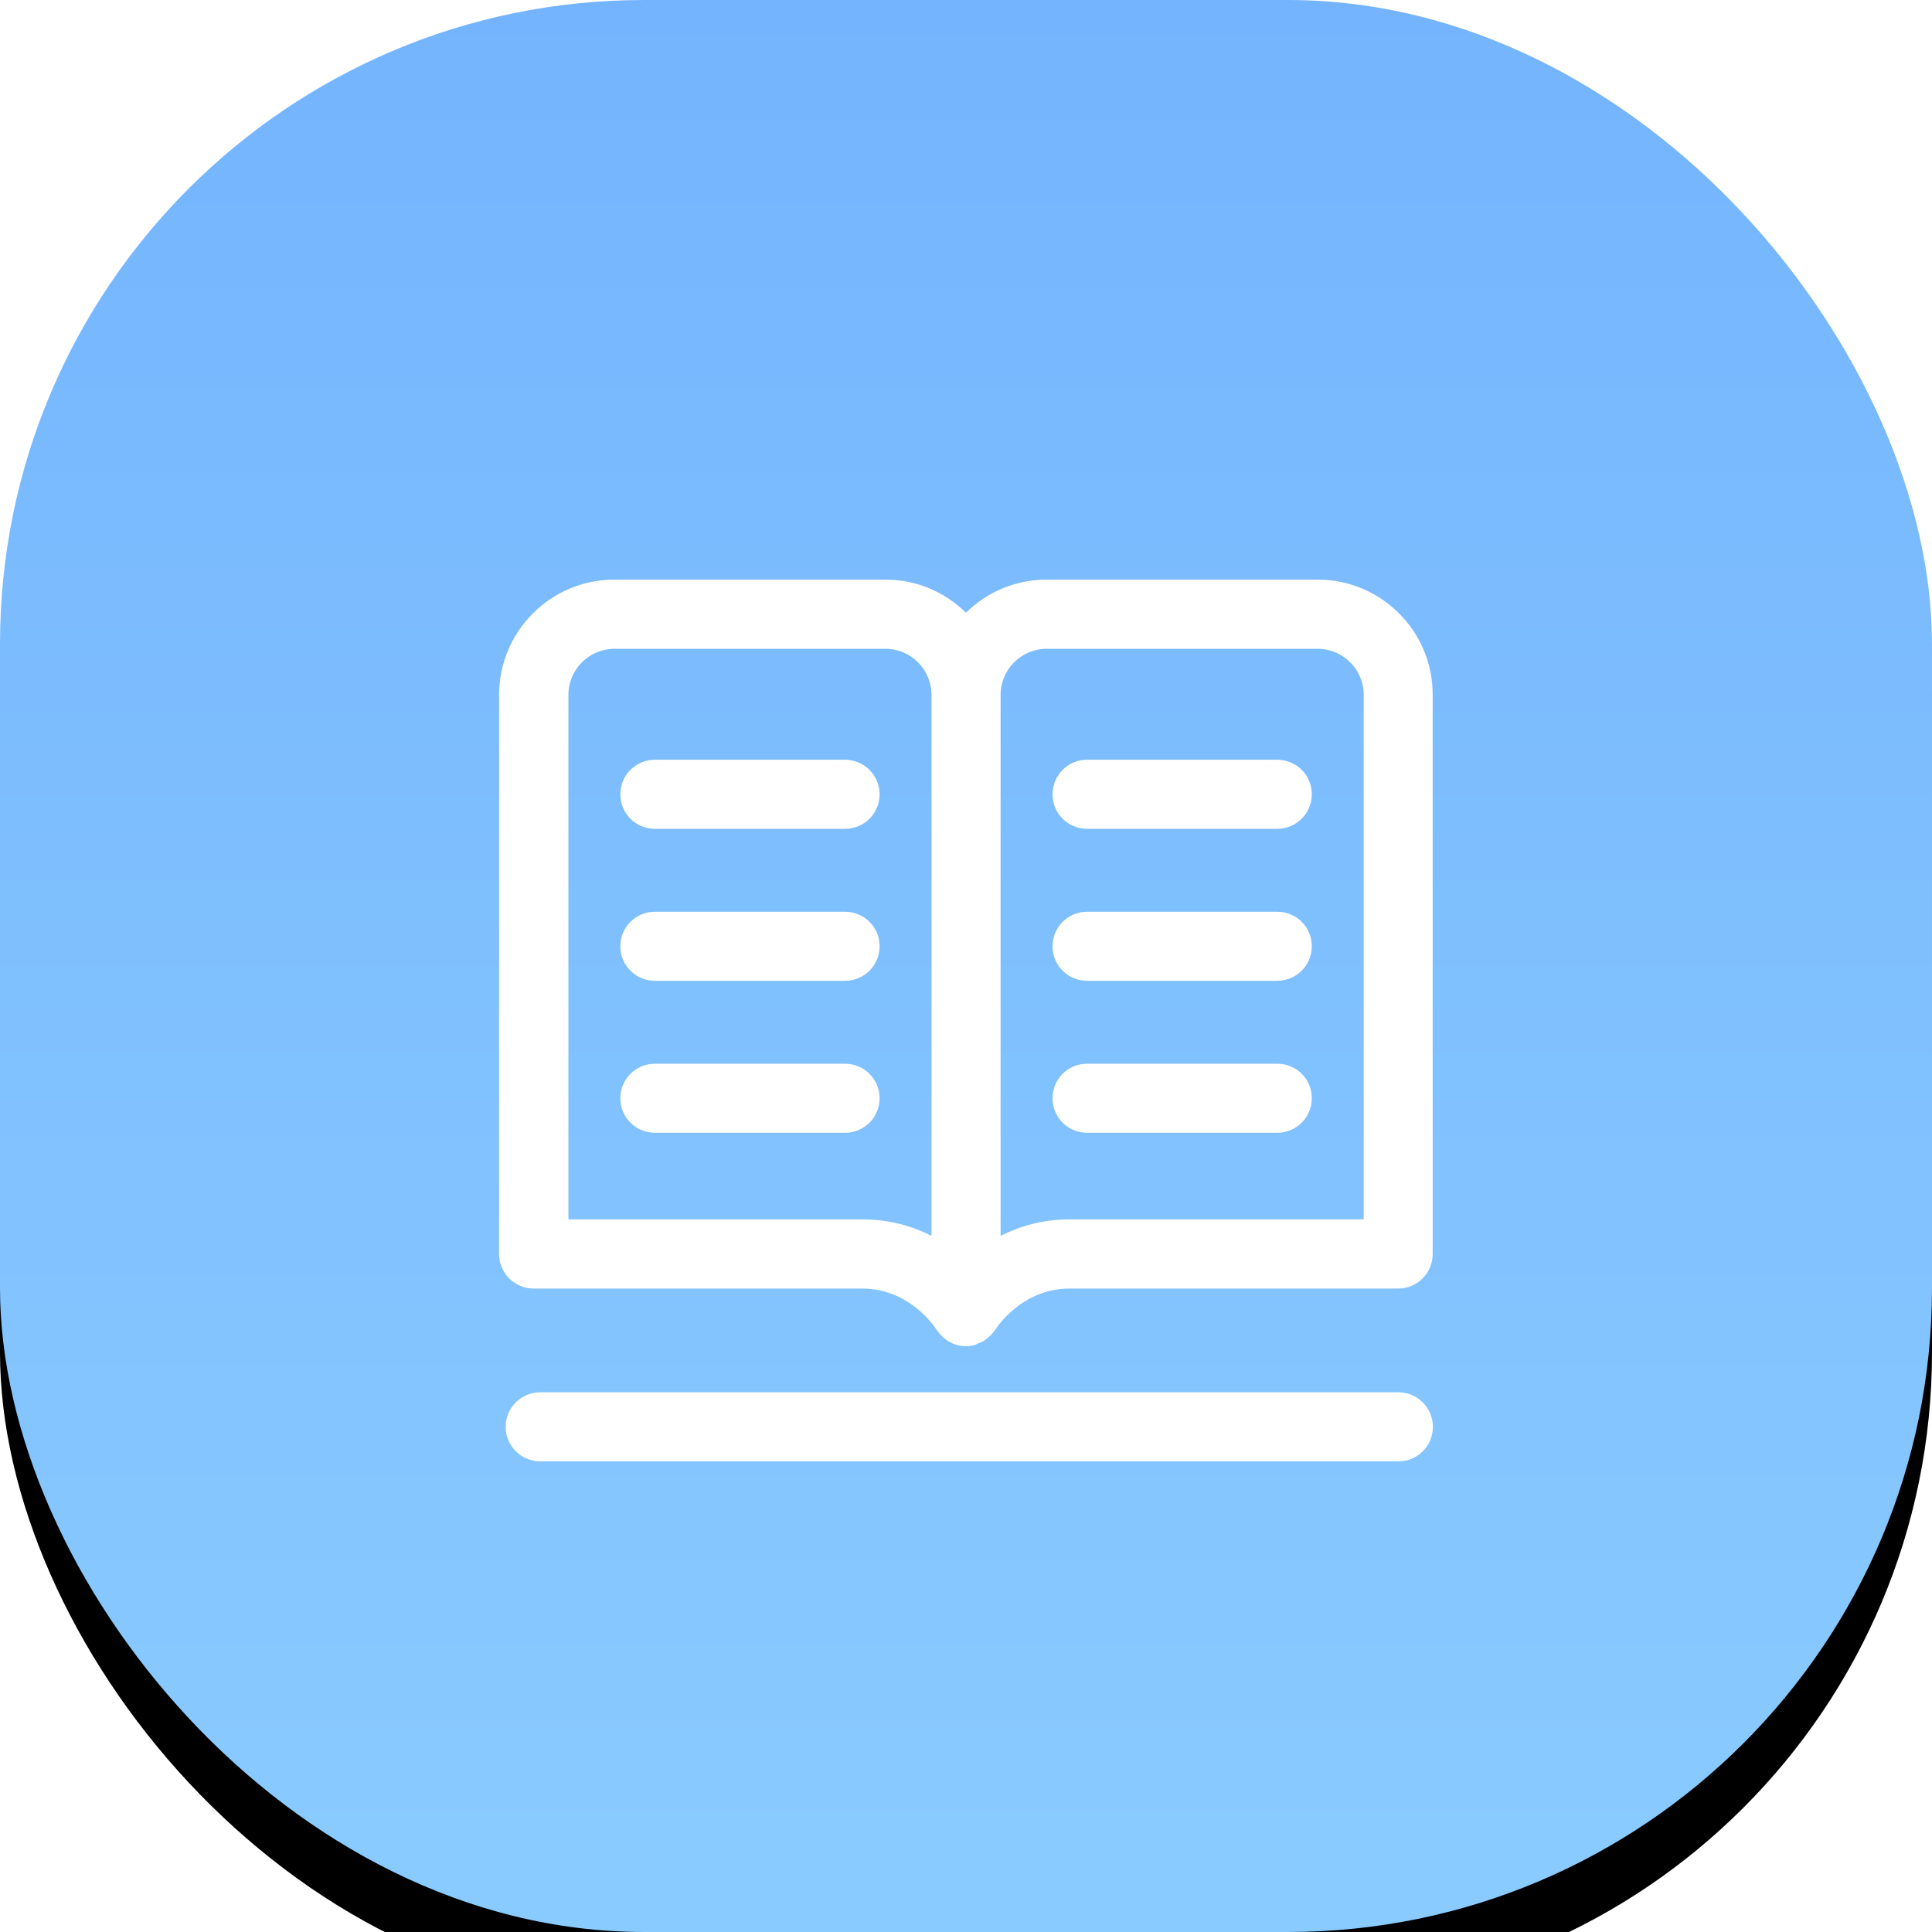 <?xml version="1.0" encoding="UTF-8"?>
<svg width="60px" height="60px" viewBox="0 0 60 60" version="1.1" xmlns="http://www.w3.org/2000/svg" xmlns:xlink="http://www.w3.org/1999/xlink">
    <title>组织学习60</title>
    <defs>
        <linearGradient x1="50%" y1="0%" x2="50%" y2="100%" id="linearGradient-1">
            <stop stop-color="#74B4FE" offset="0%"></stop>
            <stop stop-color="#8ACBFF" offset="100%"></stop>
        </linearGradient>
        <rect id="path-2" x="0" y="0" width="60" height="60" rx="20"></rect>
        <filter x="-11.7%" y="-8.3%" width="123.3%" height="123.3%" filterUnits="objectBoundingBox" id="filter-3">
            <feOffset dx="0" dy="2" in="SourceAlpha" result="shadowOffsetOuter1"></feOffset>
            <feGaussianBlur stdDeviation="2" in="shadowOffsetOuter1" result="shadowBlurOuter1"></feGaussianBlur>
            <feColorMatrix values="0 0 0 0 0.721   0 0 0 0 0.721   0 0 0 0 0.721  0 0 0 0.5 0" type="matrix" in="shadowBlurOuter1"></feColorMatrix>
        </filter>
    </defs>
    <g id="组织学习60" stroke="none" stroke-width="1" fill="none" fill-rule="evenodd">
        <g id="编组">
            <g id="矩形">
                <use fill="black" fill-opacity="1" filter="url(#filter-3)" xlink:href="#path-2"></use>
                <use fill="url(#linearGradient-1)" fill-rule="evenodd" xlink:href="#path-2"></use>
            </g>
            <path d="M43.427,43.239 C44.021,43.239 44.5,43.722 44.5,44.312 C44.5,44.905 44.021,45.384 43.427,45.384 L43.427,45.384 L16.777,45.384 C16.184,45.384 15.704,44.905 15.704,44.312 C15.704,43.718 16.184,43.239 16.777,43.239 L16.777,43.239 Z M27.494,18 C28.47,18 29.355,18.392 29.998,19.029 C30.645,18.392 31.53,18 32.506,18 L32.506,18 L40.92,18 C42.894,18 44.5,19.606 44.493,21.58 L44.493,21.58 L44.493,38.945 C44.493,39.538 44.014,40.017 43.421,40.017 L43.421,40.017 L33.216,40.017 C31.728,40.017 30.944,41.241 30.91,41.295 C30.9,41.311 30.883,41.325 30.873,41.341 C30.85,41.375 30.82,41.409 30.793,41.439 C30.753,41.482 30.712,41.522 30.665,41.559 C30.625,41.59 30.588,41.62 30.545,41.647 C30.494,41.673 30.444,41.697 30.391,41.717 C30.354,41.73 30.32,41.757 30.28,41.767 C30.186,41.794 30.089,41.807 29.995,41.807 C29.78,41.807 29.576,41.737 29.402,41.62 L29.402,41.62 L29.361,41.59 C29.294,41.536 29.231,41.476 29.174,41.409 C29.157,41.388 29.14,41.368 29.123,41.345 C29.11,41.321 29.09,41.308 29.076,41.284 C29.05,41.241 28.265,40.017 26.777,40.017 L26.777,40.017 L16.573,40.017 C15.979,40.017 15.5,39.538 15.5,38.945 L15.5,38.945 L15.5,21.58 C15.5,19.606 17.106,18 19.08,18 L19.08,18 Z M27.498,20.149 L19.084,20.149 C18.296,20.149 17.652,20.789 17.652,21.58 L17.652,21.58 L17.652,37.869 L26.78,37.869 C27.628,37.869 28.342,38.083 28.929,38.381 L28.929,38.381 L28.929,21.58 C28.929,20.792 28.289,20.149 27.498,20.149 L27.498,20.149 Z M40.92,20.149 L32.506,20.149 C31.718,20.149 31.074,20.789 31.074,21.58 L31.074,21.58 L31.074,38.381 C31.661,38.083 32.375,37.869 33.223,37.869 L33.223,37.869 L42.351,37.869 L42.351,21.58 C42.351,20.792 41.711,20.149 40.92,20.149 L40.92,20.149 Z M26.244,33.035 C26.837,33.035 27.317,33.517 27.317,34.107 C27.317,34.701 26.837,35.18 26.244,35.18 L26.244,35.18 L20.337,35.18 C19.744,35.18 19.265,34.701 19.265,34.107 C19.265,33.514 19.744,33.035 20.337,33.035 L20.337,33.035 Z M39.669,33.035 C40.263,33.035 40.742,33.517 40.739,34.107 C40.739,34.701 40.259,35.18 39.666,35.18 L39.666,35.18 L33.76,35.18 C33.166,35.18 32.687,34.701 32.687,34.107 C32.687,33.514 33.166,33.035 33.76,33.035 L33.76,33.035 Z M26.244,28.315 C26.837,28.315 27.317,28.794 27.317,29.387 C27.317,29.981 26.837,30.46 26.244,30.46 L26.244,30.46 L20.337,30.46 C19.744,30.46 19.265,29.981 19.265,29.387 C19.265,28.794 19.744,28.315 20.337,28.315 L20.337,28.315 Z M39.669,28.315 C40.263,28.315 40.739,28.794 40.739,29.387 C40.739,29.981 40.259,30.46 39.666,30.46 L39.666,30.46 L33.76,30.46 C33.166,30.46 32.687,29.981 32.687,29.387 C32.687,28.794 33.166,28.315 33.76,28.315 L33.76,28.315 Z M26.244,23.595 C26.837,23.595 27.317,24.078 27.317,24.668 C27.317,25.261 26.837,25.74 26.244,25.74 L26.244,25.74 L20.337,25.74 C19.744,25.74 19.265,25.261 19.265,24.668 C19.265,24.074 19.744,23.595 20.337,23.595 L20.337,23.595 Z M39.669,23.595 C40.263,23.595 40.742,24.078 40.739,24.668 C40.739,25.261 40.259,25.74 39.666,25.74 L39.666,25.74 L33.76,25.74 C33.166,25.74 32.687,25.261 32.687,24.668 C32.687,24.074 33.166,23.595 33.76,23.595 L33.76,23.595 Z" id="形状结合" fill="#FFFFFF" fill-rule="nonzero"></path>
        </g>
    </g>
</svg>